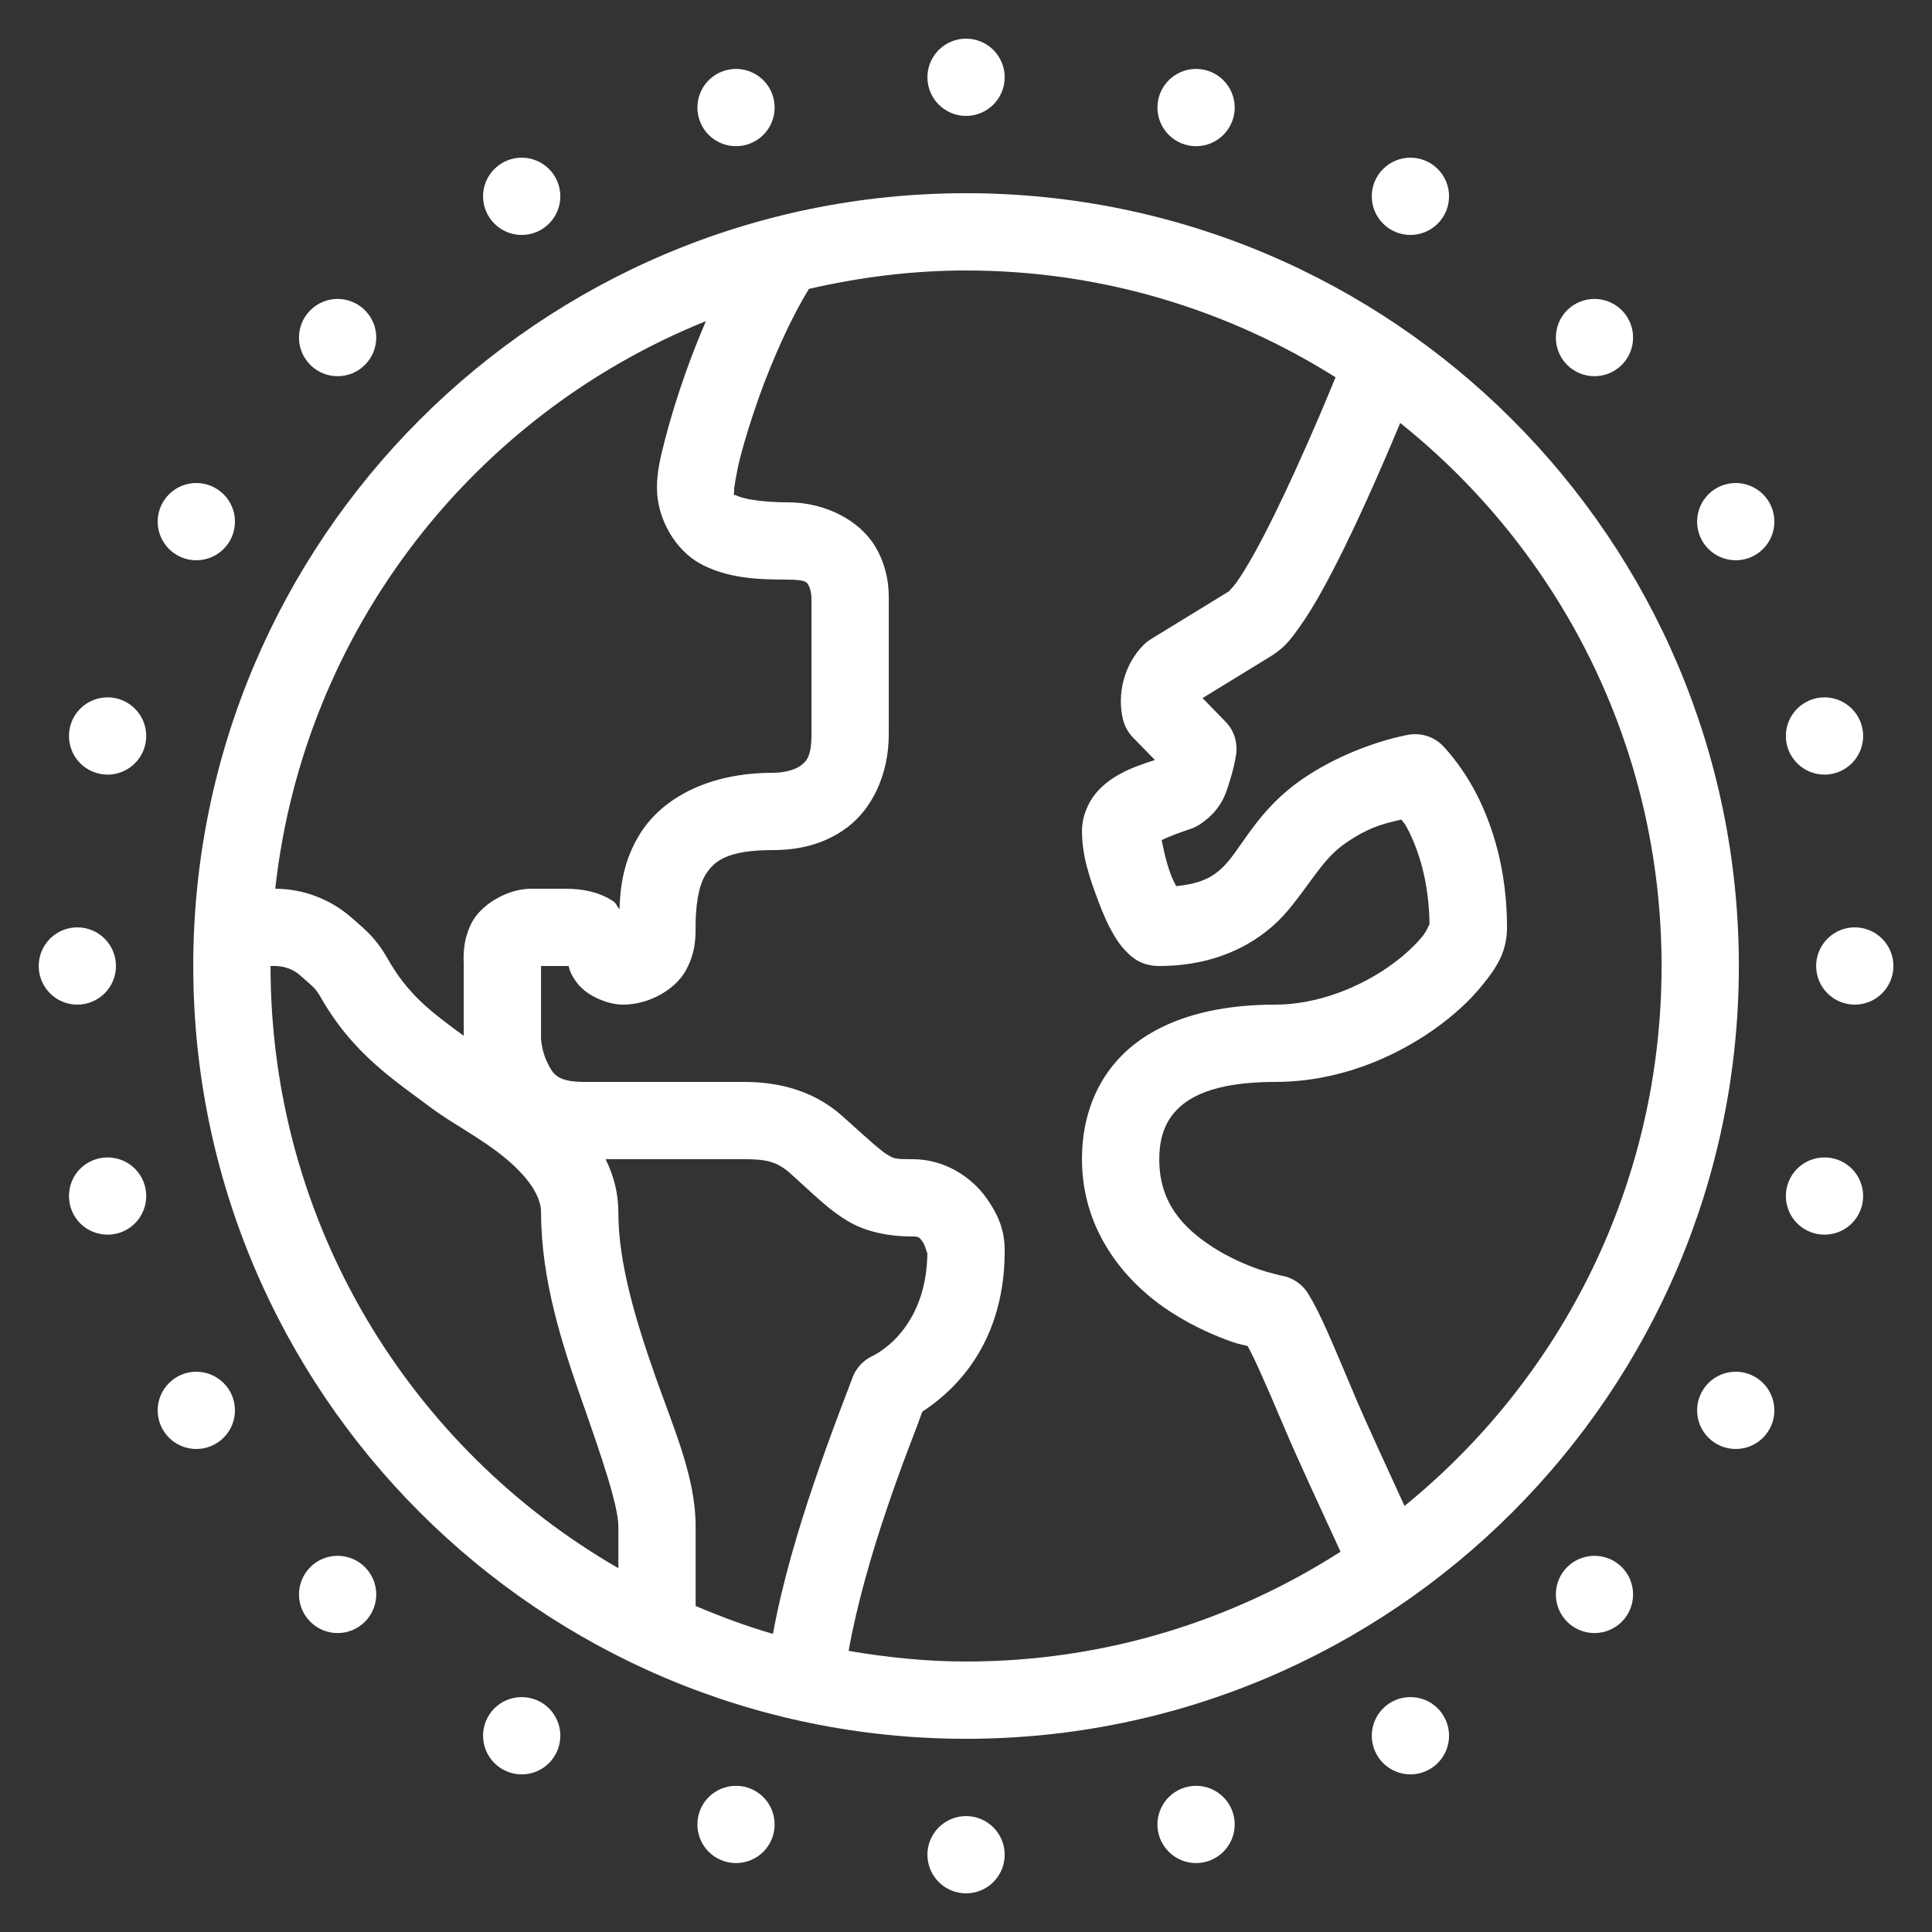 <svg width="36" height="36" viewBox="0 0 36 36" fill="none" xmlns="http://www.w3.org/2000/svg">
<rect x="0" y="0" width="36" height="36" fill="#333333" stroke="none"/>
<path d="M18.001 0.72C17.81 0.72 17.627 0.796 17.492 0.931C17.357 1.066 17.281 1.249 17.281 1.44C17.281 1.631 17.357 1.814 17.492 1.949C17.627 2.084 17.81 2.16 18.001 2.16C18.192 2.16 18.375 2.084 18.51 1.949C18.645 1.814 18.721 1.631 18.721 1.44C18.721 1.249 18.645 1.066 18.51 0.931C18.375 0.796 18.192 0.72 18.001 0.72ZM13.714 1.284C13.524 1.284 13.34 1.36 13.205 1.495C13.07 1.63 12.995 1.813 12.995 2.004C12.995 2.195 13.07 2.378 13.205 2.513C13.34 2.648 13.524 2.724 13.714 2.724C13.905 2.724 14.088 2.648 14.224 2.513C14.359 2.378 14.434 2.195 14.434 2.004C14.434 1.813 14.359 1.63 14.224 1.495C14.088 1.36 13.905 1.284 13.714 1.284ZM22.287 1.284C22.096 1.284 21.913 1.36 21.778 1.495C21.643 1.63 21.567 1.813 21.567 2.004C21.567 2.195 21.643 2.378 21.778 2.513C21.913 2.648 22.096 2.724 22.287 2.724C22.478 2.724 22.661 2.648 22.796 2.513C22.931 2.378 23.007 2.195 23.007 2.004C23.007 1.813 22.931 1.63 22.796 1.495C22.661 1.36 22.478 1.284 22.287 1.284ZM9.721 2.938C9.53 2.938 9.347 3.014 9.212 3.149C9.077 3.284 9.001 3.467 9.001 3.658C9.001 3.849 9.077 4.032 9.212 4.167C9.347 4.302 9.53 4.378 9.721 4.378C9.912 4.378 10.095 4.302 10.23 4.167C10.365 4.032 10.441 3.849 10.441 3.658C10.441 3.467 10.365 3.284 10.23 3.149C10.095 3.014 9.912 2.938 9.721 2.938ZM26.281 2.938C26.09 2.938 25.907 3.014 25.772 3.149C25.637 3.284 25.561 3.467 25.561 3.658C25.561 3.849 25.637 4.032 25.772 4.167C25.907 4.302 26.09 4.378 26.281 4.378C26.472 4.378 26.655 4.302 26.79 4.167C26.925 4.032 27.001 3.849 27.001 3.658C27.001 3.467 26.925 3.284 26.79 3.149C26.655 3.014 26.472 2.938 26.281 2.938ZM18.001 3.6C10.056 3.6 3.601 10.056 3.601 18C3.601 25.945 10.056 32.4 18.001 32.4C25.945 32.4 32.401 25.945 32.401 18C32.401 10.056 25.945 3.6 18.001 3.6ZM18.001 5.04C20.535 5.04 22.89 5.776 24.886 7.03C24.722 7.43 24.477 8.019 24.14 8.758C23.886 9.316 23.61 9.885 23.366 10.323C23.243 10.543 23.127 10.73 23.037 10.857C22.946 10.983 22.854 11.047 22.93 11L21.443 11.911C21.395 11.941 21.351 11.976 21.311 12.015C20.947 12.379 20.808 12.933 20.927 13.412C20.958 13.536 21.021 13.649 21.11 13.741L21.52 14.161C21.308 14.233 21.093 14.298 20.868 14.423C20.719 14.505 20.565 14.609 20.422 14.778C20.28 14.948 20.161 15.21 20.161 15.48C20.161 15.951 20.302 16.356 20.47 16.803C20.554 17.027 20.645 17.237 20.761 17.432C20.82 17.53 20.881 17.624 20.985 17.729C21.088 17.833 21.257 18 21.601 18C22.766 18 23.551 17.499 23.997 16.967C24.443 16.434 24.648 16.004 25.07 15.712C25.554 15.377 25.858 15.336 26.112 15.271C26.163 15.347 26.161 15.314 26.227 15.442C26.424 15.821 26.627 16.405 26.637 17.223C26.629 17.215 26.605 17.321 26.509 17.442C26.377 17.607 26.155 17.819 25.877 18.013C25.321 18.401 24.546 18.72 23.761 18.72C22.323 18.72 21.353 19.144 20.799 19.779C20.245 20.414 20.161 21.153 20.161 21.6C20.161 22.986 21.025 23.941 21.834 24.459C22.239 24.718 22.639 24.891 22.962 25.005C23.093 25.051 23.154 25.054 23.249 25.082C23.363 25.294 23.519 25.626 23.948 26.64C24.165 27.155 24.665 28.233 24.979 28.914C22.964 30.204 20.574 30.96 18.001 30.96C17.253 30.96 16.525 30.883 15.813 30.762C15.961 29.92 16.242 28.945 16.526 28.11C16.826 27.226 17.064 26.65 17.186 26.305C17.61 26.024 18.721 25.193 18.721 23.31C18.721 22.931 18.612 22.64 18.357 22.292C18.101 21.944 17.614 21.6 17.011 21.6C16.677 21.6 16.657 21.591 16.531 21.514C16.405 21.438 16.151 21.206 15.693 20.794C15.693 20.794 15.692 20.794 15.692 20.794C15.099 20.262 14.383 20.16 13.861 20.16H12.781H10.891C10.366 20.16 10.301 20.004 10.196 19.793C10.091 19.582 10.081 19.35 10.081 19.35V18H10.531C10.629 18 10.595 17.996 10.593 17.995C10.612 18.059 10.624 18.149 10.765 18.331C10.939 18.553 11.317 18.72 11.611 18.72C12.088 18.72 12.57 18.445 12.768 18.102C12.966 17.759 12.961 17.457 12.961 17.28C12.961 16.918 13.003 16.528 13.15 16.294C13.299 16.061 13.524 15.84 14.401 15.84C14.819 15.84 15.334 15.761 15.793 15.413C16.252 15.064 16.561 14.431 16.561 13.68V11.16C16.561 11.039 16.569 10.614 16.303 10.174C16.037 9.735 15.431 9.36 14.671 9.36C14.166 9.36 13.829 9.287 13.734 9.238C13.64 9.189 13.681 9.291 13.681 9.09C13.681 9.109 13.713 8.835 13.793 8.524C13.873 8.212 13.993 7.822 14.139 7.411C14.395 6.692 14.743 5.918 15.074 5.383C16.016 5.166 16.992 5.04 18.001 5.04ZM6.291 5.57C6.1 5.57 5.917 5.646 5.782 5.781C5.647 5.916 5.571 6.099 5.571 6.29C5.571 6.481 5.647 6.664 5.782 6.799C5.917 6.935 6.1 7.01 6.291 7.01C6.482 7.01 6.665 6.935 6.8 6.799C6.935 6.664 7.011 6.481 7.011 6.29C7.011 6.099 6.935 5.916 6.8 5.781C6.665 5.646 6.482 5.57 6.291 5.57ZM29.71 5.57C29.52 5.57 29.337 5.646 29.201 5.781C29.066 5.916 28.991 6.099 28.991 6.29C28.991 6.481 29.066 6.664 29.201 6.799C29.337 6.935 29.52 7.01 29.71 7.01C29.901 7.01 30.085 6.935 30.22 6.799C30.355 6.664 30.43 6.481 30.43 6.29C30.43 6.099 30.355 5.916 30.22 5.781C30.085 5.646 29.901 5.57 29.71 5.57ZM13.153 5.984C13.019 6.299 12.892 6.618 12.782 6.927C12.623 7.376 12.492 7.802 12.398 8.165C12.305 8.527 12.241 8.784 12.241 9.09C12.241 9.667 12.587 10.264 13.072 10.516C13.557 10.768 14.074 10.8 14.671 10.8C15.061 10.8 15.04 10.868 15.072 10.92C15.103 10.972 15.121 11.087 15.121 11.16V13.68C15.121 14.099 15.025 14.186 14.921 14.265C14.817 14.344 14.613 14.4 14.401 14.4C13.204 14.4 12.349 14.87 11.935 15.522C11.611 16.034 11.558 16.533 11.543 16.94C11.492 16.888 11.492 16.838 11.427 16.794C11.17 16.623 10.863 16.56 10.531 16.56H9.901C9.445 16.56 8.945 16.864 8.777 17.218C8.609 17.573 8.641 17.849 8.641 18V19.301C8.042 18.861 7.608 18.543 7.226 17.868C7.115 17.672 6.972 17.474 6.776 17.299C6.776 17.298 6.775 17.298 6.775 17.297L6.559 17.106C6.559 17.106 6.559 17.106 6.558 17.106C6.164 16.756 5.656 16.562 5.129 16.56C5.662 11.742 8.822 7.73 13.153 5.984ZM26.091 7.881C29.058 10.254 30.961 13.899 30.961 18C30.961 22.066 29.093 25.686 26.171 28.061C25.843 27.345 25.438 26.468 25.274 26.079C24.784 24.919 24.597 24.461 24.371 24.099C24.315 24.009 24.239 23.932 24.149 23.874C24.059 23.817 23.958 23.779 23.852 23.766C23.928 23.776 23.682 23.732 23.44 23.646C23.198 23.561 22.895 23.428 22.612 23.247C22.046 22.884 21.601 22.415 21.601 21.6C21.601 21.335 21.651 20.994 21.885 20.727C22.118 20.46 22.589 20.16 23.761 20.16C24.919 20.16 25.945 19.724 26.703 19.194C27.081 18.929 27.395 18.641 27.635 18.34C27.875 18.04 28.081 17.749 28.081 17.28C28.081 16.186 27.798 15.346 27.504 14.78C27.211 14.214 26.866 13.877 26.866 13.877C26.784 13.8 26.686 13.743 26.578 13.711C26.471 13.679 26.357 13.672 26.247 13.691C26.247 13.691 25.217 13.86 24.252 14.528C23.503 15.046 23.182 15.696 22.893 16.041C22.657 16.323 22.42 16.46 21.916 16.512C21.882 16.44 21.852 16.39 21.817 16.297C21.717 16.029 21.674 15.787 21.646 15.653C21.768 15.595 21.952 15.522 22.189 15.444C22.249 15.423 22.307 15.395 22.36 15.359C22.787 15.075 22.854 14.745 22.93 14.503C23.005 14.261 23.034 14.052 23.034 14.052C23.049 13.942 23.039 13.831 23.005 13.726C22.971 13.621 22.913 13.526 22.835 13.447L22.408 13.008L23.688 12.223C23.689 12.222 23.69 12.222 23.692 12.22C23.947 12.061 24.066 11.892 24.206 11.696C24.347 11.5 24.484 11.276 24.623 11.027C24.901 10.528 25.188 9.933 25.451 9.355C25.7 8.807 25.92 8.29 26.091 7.881ZM3.658 9C3.467 9 3.284 9.076 3.149 9.211C3.014 9.346 2.938 9.529 2.938 9.72C2.938 9.911 3.014 10.094 3.149 10.229C3.284 10.364 3.467 10.44 3.658 10.44C3.849 10.44 4.032 10.364 4.167 10.229C4.303 10.094 4.378 9.911 4.378 9.72C4.378 9.529 4.303 9.346 4.167 9.211C4.032 9.076 3.849 9 3.658 9ZM32.343 9C32.152 9 31.969 9.076 31.834 9.211C31.699 9.346 31.623 9.529 31.623 9.72C31.623 9.911 31.699 10.094 31.834 10.229C31.969 10.364 32.152 10.44 32.343 10.44C32.534 10.44 32.717 10.364 32.852 10.229C32.987 10.094 33.063 9.911 33.063 9.72C33.063 9.529 32.987 9.346 32.852 9.211C32.717 9.076 32.534 9 32.343 9ZM2.005 12.994C1.814 12.994 1.631 13.07 1.495 13.205C1.36 13.34 1.285 13.523 1.285 13.714C1.285 13.905 1.36 14.088 1.495 14.223C1.631 14.358 1.814 14.434 2.005 14.434C2.196 14.434 2.379 14.358 2.514 14.223C2.649 14.088 2.725 13.905 2.725 13.714C2.725 13.523 2.649 13.34 2.514 13.205C2.379 13.07 2.196 12.994 2.005 12.994ZM33.997 12.994C33.806 12.994 33.623 13.07 33.488 13.205C33.353 13.34 33.277 13.523 33.277 13.714C33.277 13.905 33.353 14.088 33.488 14.223C33.623 14.358 33.806 14.434 33.997 14.434C34.188 14.434 34.371 14.358 34.506 14.223C34.641 14.088 34.717 13.905 34.717 13.714C34.717 13.523 34.641 13.34 34.506 13.205C34.371 13.07 34.188 12.994 33.997 12.994ZM1.441 17.28C1.25 17.28 1.067 17.356 0.932 17.491C0.797 17.626 0.721 17.809 0.721 18C0.721 18.191 0.797 18.374 0.932 18.509C1.067 18.644 1.25 18.72 1.441 18.72C1.632 18.72 1.815 18.644 1.95 18.509C2.085 18.374 2.161 18.191 2.161 18C2.161 17.809 2.085 17.626 1.95 17.491C1.815 17.356 1.632 17.28 1.441 17.28ZM34.561 17.28C34.37 17.28 34.187 17.356 34.052 17.491C33.917 17.626 33.841 17.809 33.841 18C33.841 18.191 33.917 18.374 34.052 18.509C34.187 18.644 34.37 18.72 34.561 18.72C34.752 18.72 34.935 18.644 35.07 18.509C35.205 18.374 35.281 18.191 35.281 18C35.281 17.809 35.205 17.626 35.07 17.491C34.935 17.356 34.752 17.28 34.561 17.28ZM5.041 18H5.124C5.3 18 5.47 18.064 5.602 18.182L5.817 18.373C5.866 18.417 5.923 18.489 5.973 18.577C6.573 19.637 7.351 20.13 8.044 20.65C8.428 20.937 8.936 21.191 9.38 21.551C9.825 21.911 10.082 22.277 10.082 22.59C10.082 23.849 10.476 25.054 10.841 26.095C11.207 27.135 11.522 28.059 11.522 28.44V29.221C7.647 26.984 5.041 22.804 5.041 18ZM2.005 21.567C1.814 21.567 1.631 21.642 1.495 21.777C1.36 21.912 1.285 22.096 1.285 22.287C1.285 22.477 1.36 22.661 1.495 22.796C1.631 22.931 1.814 23.006 2.005 23.006C2.196 23.006 2.379 22.931 2.514 22.796C2.649 22.661 2.725 22.477 2.725 22.287C2.725 22.096 2.649 21.912 2.514 21.777C2.379 21.642 2.196 21.567 2.005 21.567ZM33.997 21.567C33.806 21.567 33.623 21.642 33.488 21.777C33.353 21.912 33.277 22.096 33.277 22.287C33.277 22.477 33.353 22.661 33.488 22.796C33.623 22.931 33.806 23.006 33.997 23.006C34.188 23.006 34.371 22.931 34.506 22.796C34.641 22.661 34.717 22.477 34.717 22.287C34.717 22.096 34.641 21.912 34.506 21.777C34.371 21.642 34.188 21.567 33.997 21.567ZM11.284 21.6H12.781H13.861C14.245 21.6 14.464 21.629 14.728 21.866C15.171 22.264 15.427 22.528 15.782 22.744C16.136 22.959 16.566 23.04 17.011 23.04C17.127 23.04 17.135 23.061 17.195 23.143C17.255 23.225 17.281 23.431 17.281 23.31C17.281 24.834 16.239 25.276 16.239 25.276C16.154 25.318 16.079 25.377 16.017 25.448C15.954 25.52 15.907 25.603 15.877 25.692C15.853 25.765 15.504 26.641 15.163 27.646C14.874 28.497 14.576 29.493 14.403 30.445C13.909 30.303 13.431 30.123 12.962 29.925V28.44C12.962 27.526 12.556 26.626 12.201 25.616C11.847 24.607 11.522 23.535 11.522 22.59C11.522 22.221 11.43 21.892 11.284 21.6ZM3.658 25.56C3.467 25.56 3.284 25.636 3.149 25.771C3.014 25.906 2.938 26.089 2.938 26.28C2.938 26.471 3.014 26.654 3.149 26.789C3.284 26.924 3.467 27 3.658 27C3.849 27 4.032 26.924 4.167 26.789C4.303 26.654 4.378 26.471 4.378 26.28C4.378 26.089 4.303 25.906 4.167 25.771C4.032 25.636 3.849 25.56 3.658 25.56ZM32.343 25.56C32.152 25.56 31.969 25.636 31.834 25.771C31.699 25.906 31.623 26.089 31.623 26.28C31.623 26.471 31.699 26.654 31.834 26.789C31.969 26.924 32.152 27 32.343 27C32.534 27 32.717 26.924 32.852 26.789C32.987 26.654 33.063 26.471 33.063 26.28C33.063 26.089 32.987 25.906 32.852 25.771C32.717 25.636 32.534 25.56 32.343 25.56ZM6.291 28.99C6.1 28.99 5.917 29.066 5.782 29.201C5.647 29.336 5.571 29.519 5.571 29.71C5.571 29.901 5.647 30.084 5.782 30.219C5.917 30.354 6.1 30.43 6.291 30.43C6.482 30.43 6.665 30.354 6.8 30.219C6.935 30.084 7.011 29.901 7.011 29.71C7.011 29.519 6.935 29.336 6.8 29.201C6.665 29.066 6.482 28.99 6.291 28.99ZM29.71 28.99C29.52 28.99 29.337 29.066 29.201 29.201C29.066 29.336 28.991 29.519 28.991 29.71C28.991 29.901 29.066 30.084 29.201 30.219C29.337 30.354 29.52 30.43 29.71 30.43C29.901 30.43 30.085 30.354 30.22 30.219C30.355 30.084 30.43 29.901 30.43 29.71C30.43 29.519 30.355 29.336 30.22 29.201C30.085 29.066 29.901 28.99 29.71 28.99ZM9.721 31.623C9.53 31.623 9.347 31.698 9.212 31.833C9.077 31.968 9.001 32.152 9.001 32.343C9.001 32.533 9.077 32.717 9.212 32.852C9.347 32.987 9.53 33.063 9.721 33.063C9.912 33.063 10.095 32.987 10.23 32.852C10.365 32.717 10.441 32.533 10.441 32.343C10.441 32.152 10.365 31.968 10.23 31.833C10.095 31.698 9.912 31.623 9.721 31.623ZM26.281 31.623C26.09 31.623 25.907 31.698 25.772 31.833C25.637 31.968 25.561 32.152 25.561 32.343C25.561 32.533 25.637 32.717 25.772 32.852C25.907 32.987 26.09 33.063 26.281 33.063C26.472 33.063 26.655 32.987 26.79 32.852C26.925 32.717 27.001 32.533 27.001 32.343C27.001 32.152 26.925 31.968 26.79 31.833C26.655 31.698 26.472 31.623 26.281 31.623ZM13.714 33.276C13.524 33.276 13.34 33.352 13.205 33.487C13.07 33.622 12.995 33.805 12.995 33.996C12.995 34.187 13.07 34.37 13.205 34.505C13.34 34.64 13.524 34.716 13.714 34.716C13.905 34.716 14.088 34.64 14.224 34.505C14.359 34.37 14.434 34.187 14.434 33.996C14.434 33.805 14.359 33.622 14.224 33.487C14.088 33.352 13.905 33.276 13.714 33.276ZM22.287 33.276C22.096 33.276 21.913 33.352 21.778 33.487C21.643 33.622 21.567 33.805 21.567 33.996C21.567 34.187 21.643 34.37 21.778 34.505C21.913 34.64 22.096 34.716 22.287 34.716C22.478 34.716 22.661 34.64 22.796 34.505C22.931 34.37 23.007 34.187 23.007 33.996C23.007 33.805 22.931 33.622 22.796 33.487C22.661 33.352 22.478 33.276 22.287 33.276ZM18.001 33.84C17.81 33.84 17.627 33.916 17.492 34.051C17.357 34.186 17.281 34.369 17.281 34.56C17.281 34.751 17.357 34.934 17.492 35.069C17.627 35.204 17.81 35.28 18.001 35.28C18.192 35.28 18.375 35.204 18.51 35.069C18.645 34.934 18.721 34.751 18.721 34.56C18.721 34.369 18.645 34.186 18.51 34.051C18.375 33.916 18.192 33.84 18.001 33.84Z" fill="white"/>
</svg>
